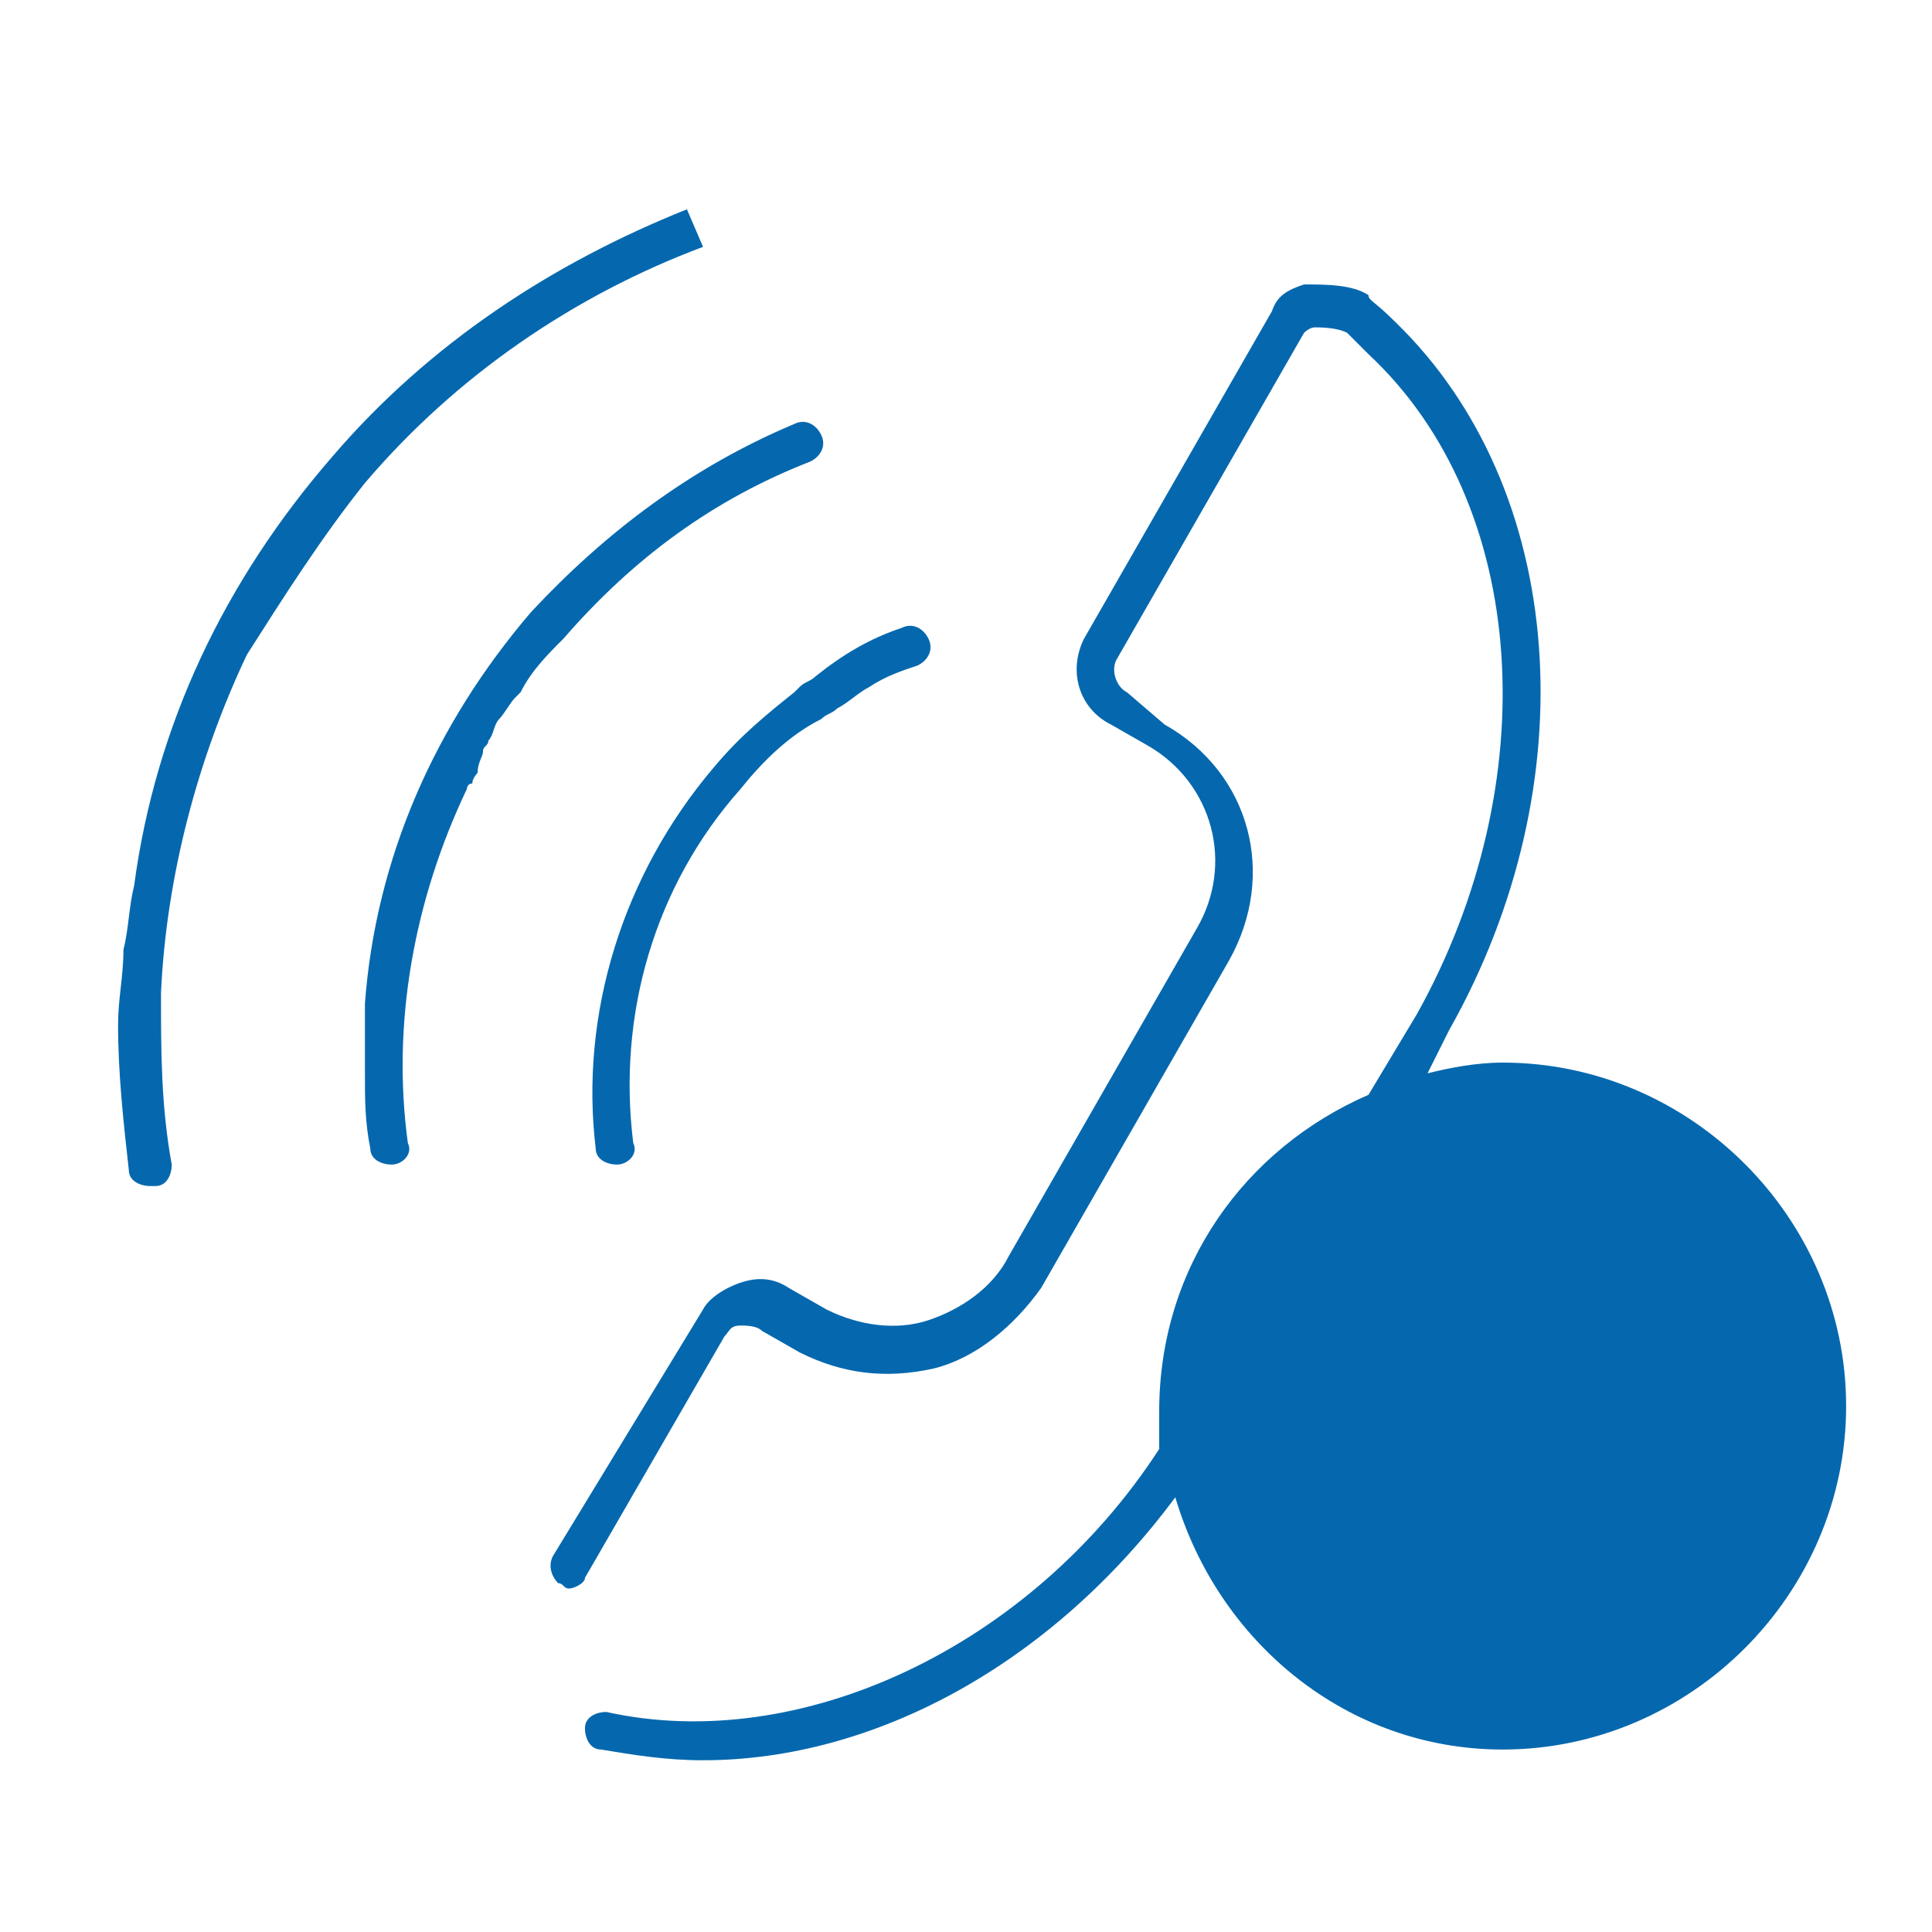 <svg xmlns="http://www.w3.org/2000/svg" viewBox="0 0 36 36">
  <g fill="#0568ae">
    <path d="M32 26.3c0 .4-.1.8-.2 1.1-.2.3-.4.5-.7.7-.3.2-.6.2-1 .2h-1.3v-4H30c.4 0 .8.1 1.1.2.3.2.5.4.7.7.1.3.2.7.2 1.1z"/>
    <path d="M31.3 26.3c0-.4-.1-.8-.3-1-.2-.2-.6-.4-1-.4h-.7v2.8h.7c.4 0 .7-.1 1-.4.2-.2.3-.6.3-1z"/>
  </g>
  <path fill="#0568ae" d="M12.8 3.9c-2.5 1-4.8 2.5-6.6 4.6-2 2.3-3.3 5-3.7 8-.1.4-.1.8-.2 1.2 0 .5-.1.9-.1 1.4 0 .9.1 1.8.2 2.7 0 .2.2.3.4.3h.1c.2 0 .3-.2.3-.4-.2-1.1-.2-2.1-.2-3.2.1-2.2.7-4.4 1.6-6.3C5.3 11.1 6 10 6.8 9c1.7-2 3.9-3.5 6.3-4.4m1.8 8.2l-.1.1c-.5.4-1 .8-1.5 1.4-1.7 2-2.5 4.6-2.2 7.1 0 .2.2.3.4.3s.4-.2.3-.4c-.3-2.4.4-4.8 2-6.6.4-.5.9-1 1.5-1.3.1-.1.2-.1.3-.2.2-.1.4-.3.6-.4.3-.2.6-.3.9-.4.2-.1.3-.3.2-.5-.1-.2-.3-.3-.5-.2-.6.2-1.1.5-1.6.9-.1.1-.2.1-.3.2zm-6.2 1.9s0-.1.1-.1c0-.1.1-.2.1-.2 0-.2.1-.3.1-.4 0-.1.1-.1.1-.2.1-.1.1-.3.2-.4.1-.1.2-.3.3-.4l.1-.1c.2-.4.5-.7.8-1 1.3-1.5 2.8-2.6 4.6-3.3.2-.1.3-.3.2-.5-.1-.2-.3-.3-.5-.2-1.9.8-3.5 2-4.9 3.5C8.1 13.5 7 16 6.8 18.7V20c0 .5 0 .9.1 1.4 0 .2.2.3.4.3s.4-.2.3-.4c-.3-2.2.1-4.5 1.1-6.6zm15.6-9.4c-.3.1-.5.2-.6.5l-3.5 6.1c-.3.6-.1 1.3.5 1.6l.7.4c1.2.7 1.6 2.2.9 3.4l-3.5 6.1c-.3.6-.9 1-1.5 1.2-.6.2-1.3.1-1.9-.2l-.7-.4c-.3-.2-.6-.2-.9-.1-.3.1-.6.3-.7.5L10.3 29c-.1.2 0 .4.1.5.1 0 .1.1.2.1s.3-.1.3-.2l2.6-4.5c.1-.1.1-.2.3-.2.1 0 .3 0 .4.1l.7.4c.8.4 1.6.5 2.5.3.8-.2 1.5-.8 2-1.5l3.5-6.1c.9-1.6.4-3.5-1.2-4.4l-.7-.6c-.2-.1-.3-.4-.2-.6l3.5-6.1s.1-.1.2-.1.4 0 .6.1l.4.4c3 2.8 3.3 8 .9 12.3l-.9 1.5c-2.3 1-3.9 3.2-3.9 5.9v.7c-2.4 3.7-6.7 5.7-10.3 4.9-.2 0-.4.1-.4.3 0 .2.1.4.3.4.6.1 1.2.2 1.9.2 3.2 0 6.5-1.8 8.8-4.9.8 2.7 3.2 4.7 6.1 4.7 3.5 0 6.4-2.9 6.4-6.4 0-3.5-2.9-6.4-6.4-6.4-.5 0-1 .1-1.4.2l.4-.8c2.6-4.6 2.2-10.1-1-13.2-.4-.4-.5-.4-.5-.5-.3-.2-.8-.2-1.2-.2"/>
  <path fill="#0568ae" d="M28 31.9c-3.1 0-5.6-2.5-5.6-5.6 0-3.1 2.5-5.6 5.6-5.6 3.1 0 5.6 2.5 5.6 5.6.1 3.1-2.5 5.6-5.6 5.6z"/>
</svg>
